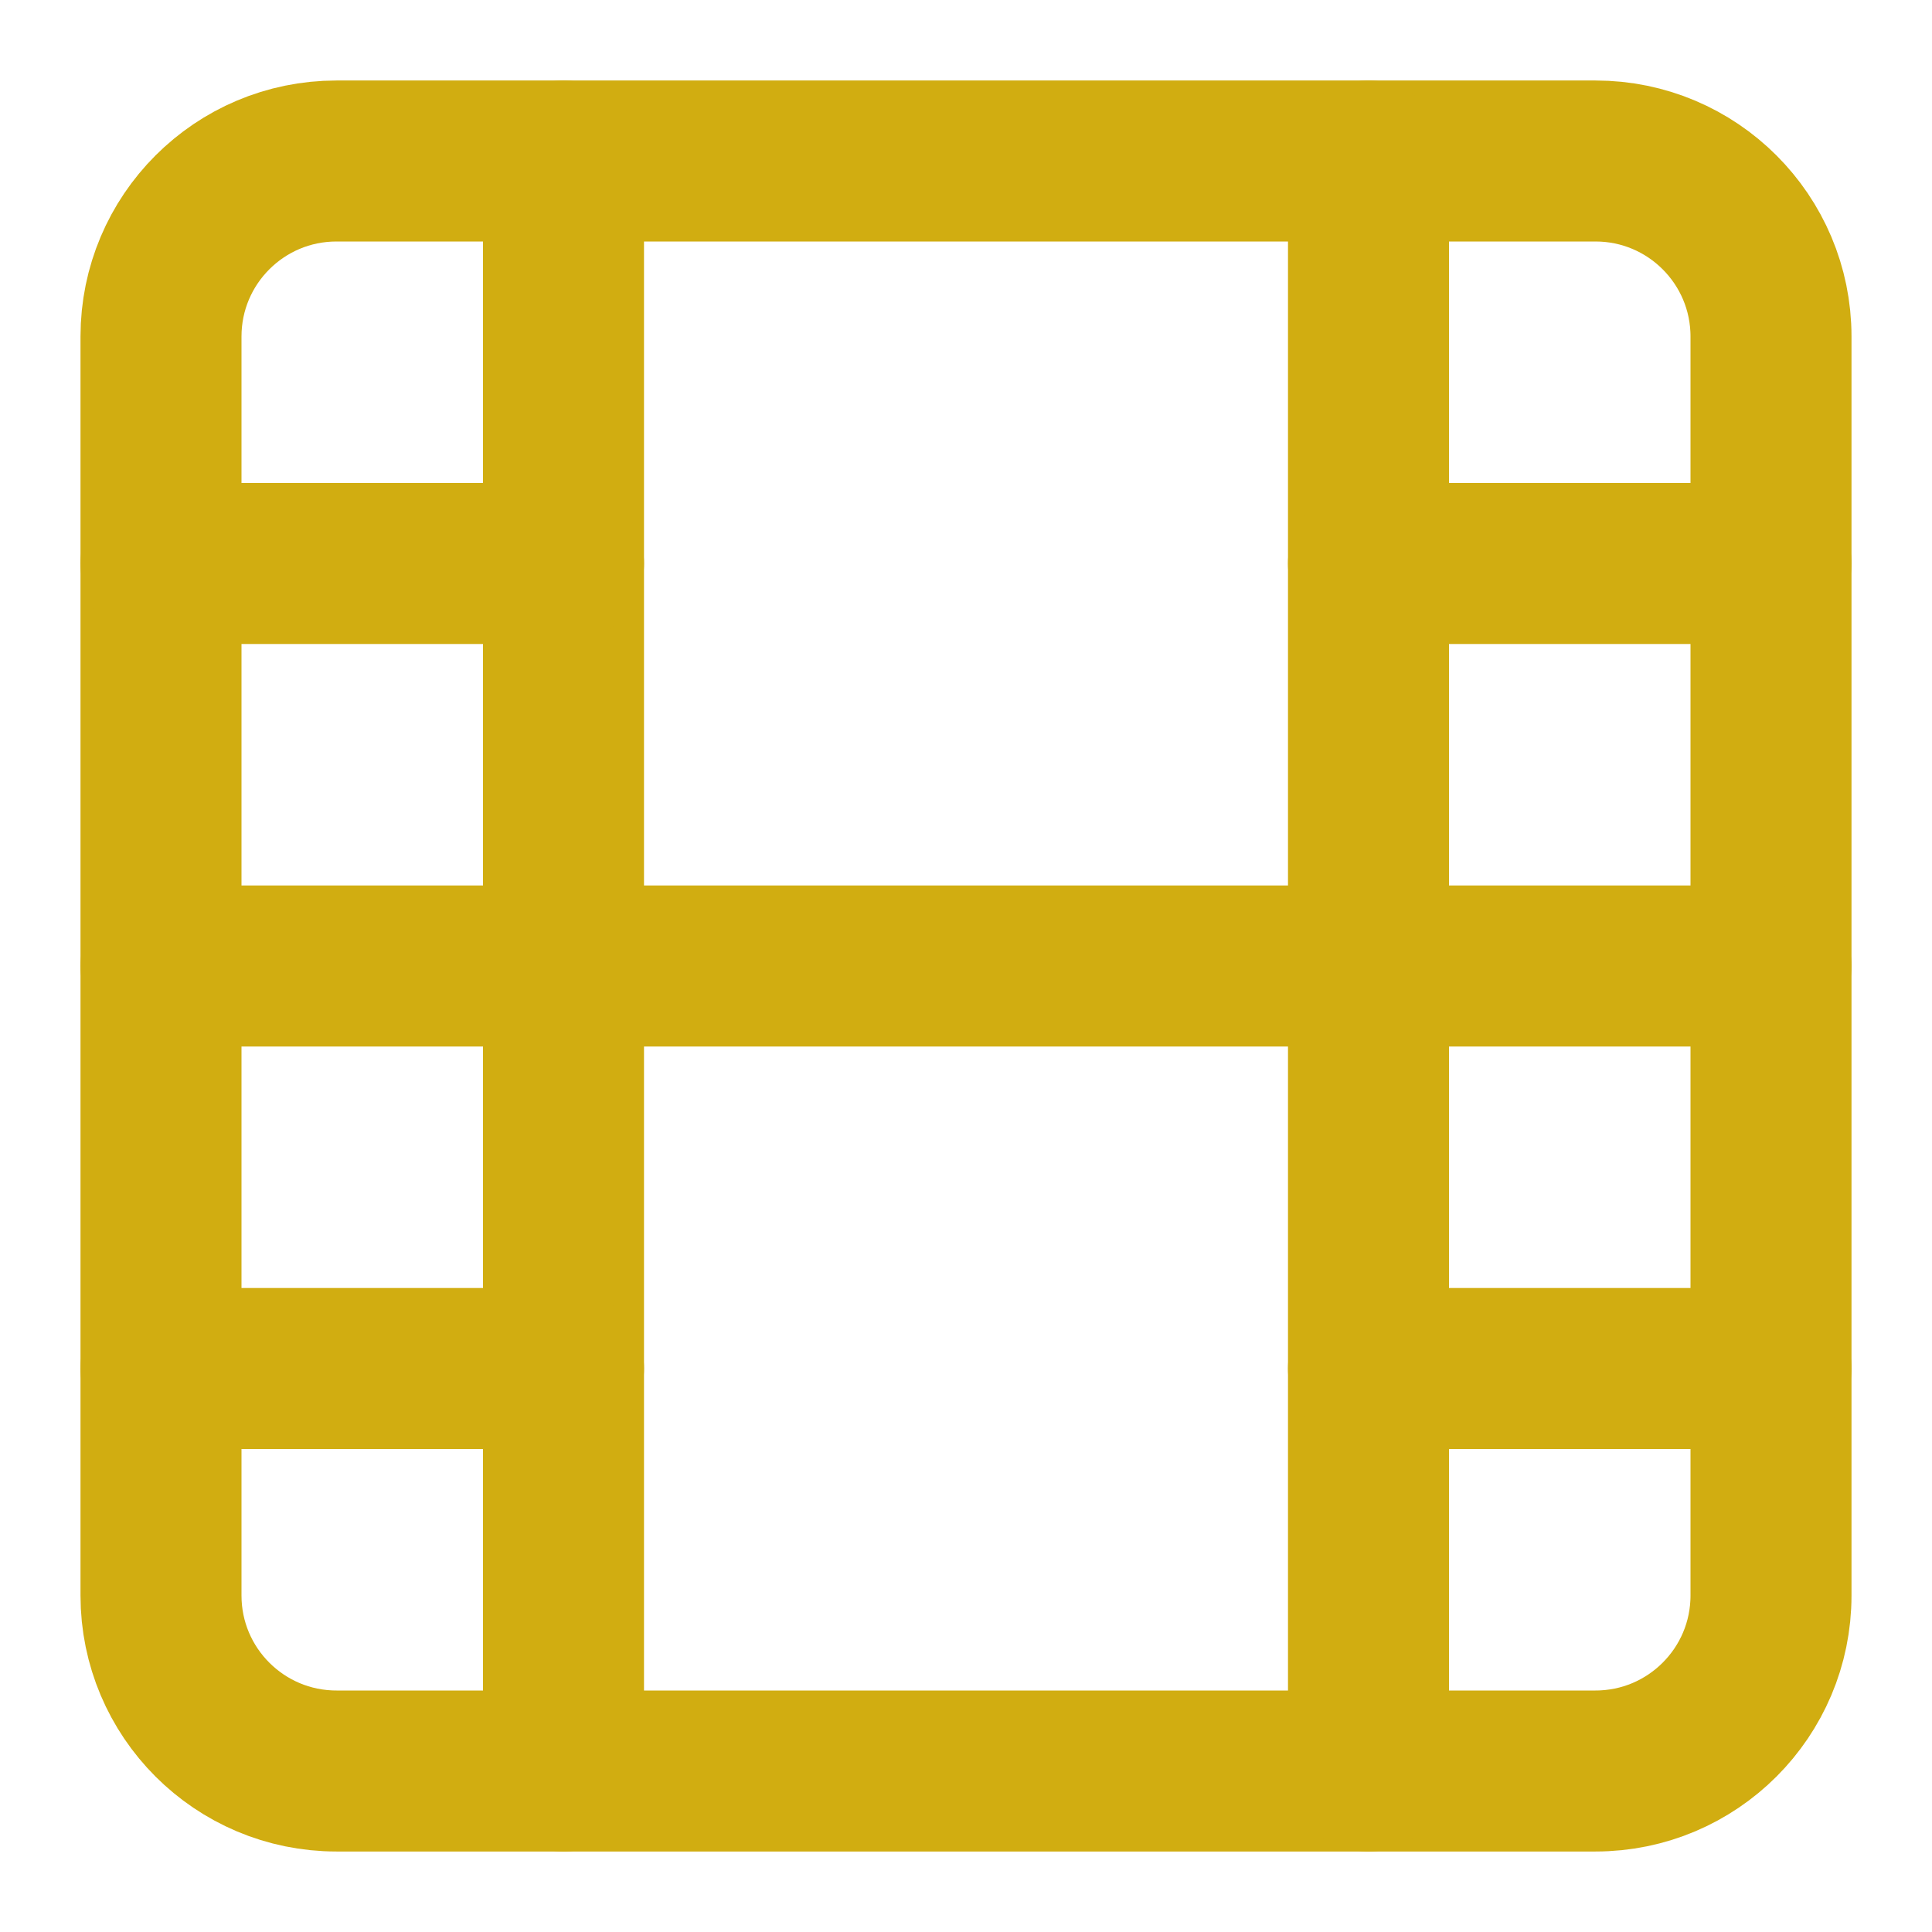 <svg width="24" height="24" viewBox="0 0 24 24" fill="none" xmlns="http://www.w3.org/2000/svg">
<path d="M19.82 2H4.18C2.976 2 2 2.976 2 4.18V19.82C2 21.024 2.976 22 4.18 22H19.82C21.024 22 22 21.024 22 19.82V4.18C22 2.976 21.024 2 19.82 2Z" stroke="#D1AD11" stroke-width="2" stroke-linecap="round" stroke-linejoin="round"/>
<path d="M7 2V22" stroke="#D1AD11" stroke-width="2" stroke-linecap="round" stroke-linejoin="round"/>
<path d="M17 2V22" stroke="#D1AD11" stroke-width="2" stroke-linecap="round" stroke-linejoin="round"/>
<path d="M2 12H22" stroke="#D1AD11" stroke-width="2" stroke-linecap="round" stroke-linejoin="round"/>
<path d="M2 7H7" stroke="#D1AD11" stroke-width="2" stroke-linecap="round" stroke-linejoin="round"/>
<path d="M2 17H7" stroke="#D1AD11" stroke-width="2" stroke-linecap="round" stroke-linejoin="round"/>
<path d="M17 17H22" stroke="#D1AD11" stroke-width="2" stroke-linecap="round" stroke-linejoin="round"/>
<path d="M17 7H22" stroke="#D1AD11" stroke-width="2" stroke-linecap="round" stroke-linejoin="round"/>
</svg>
